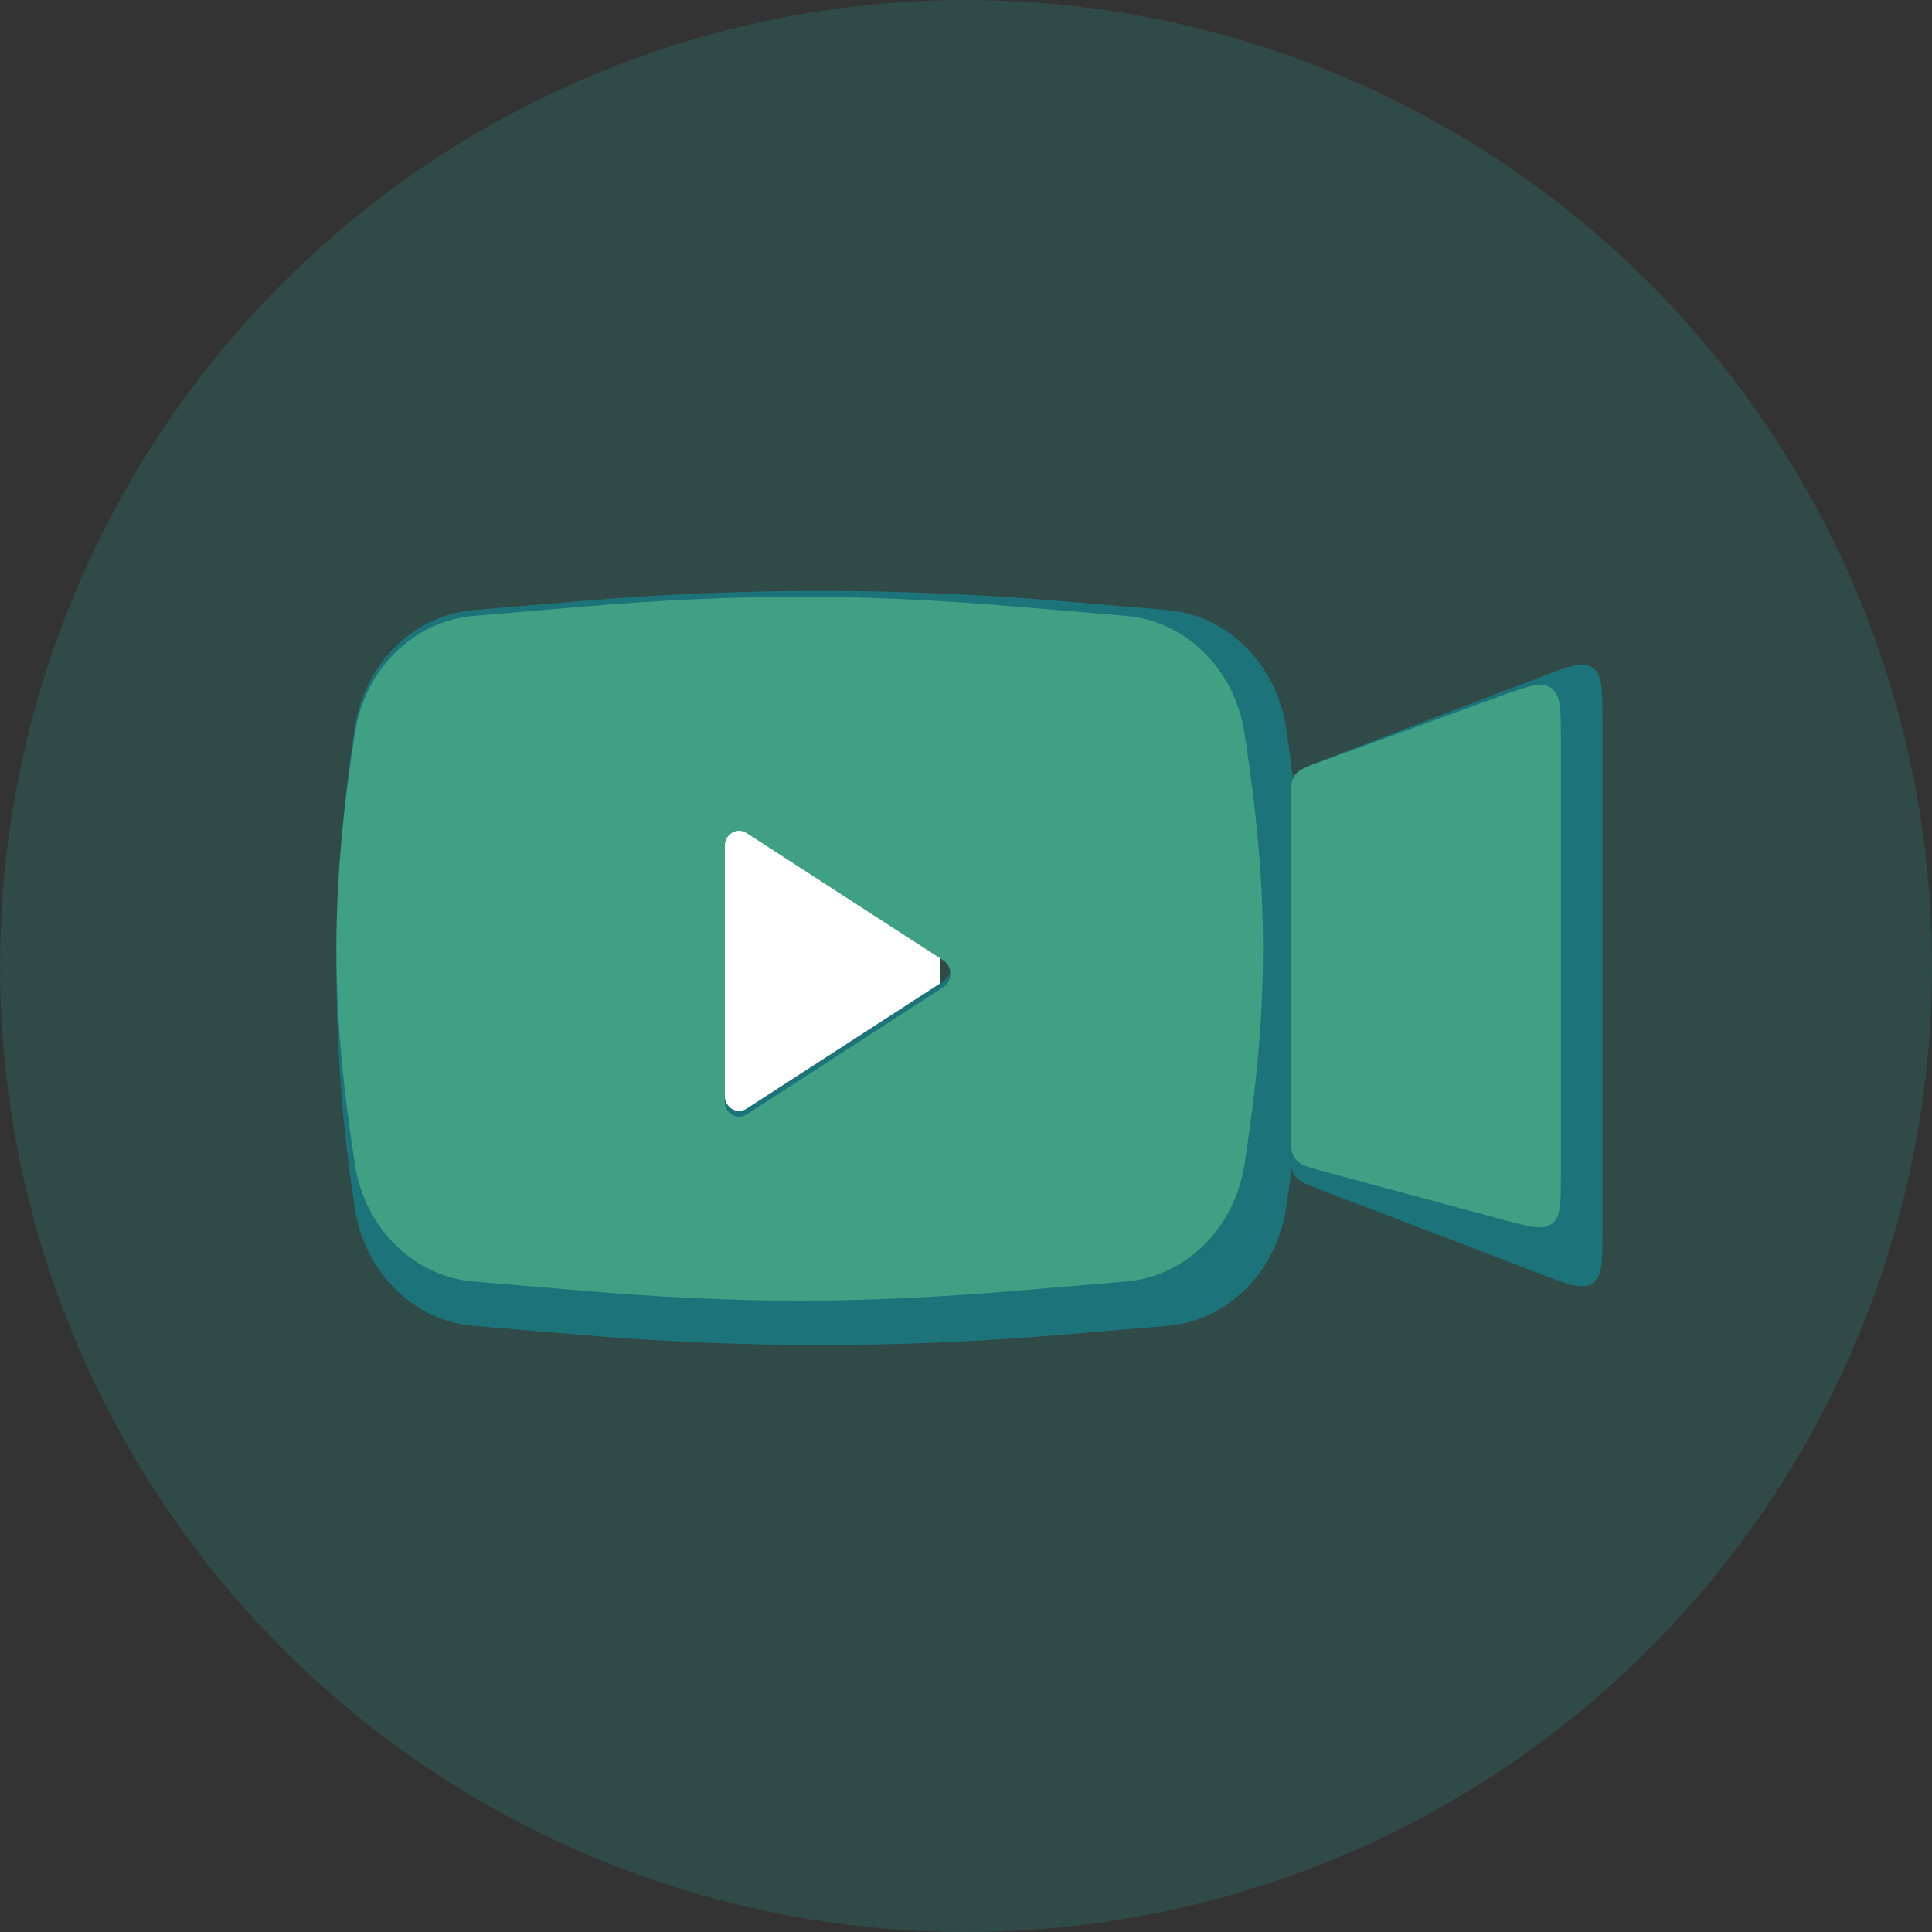 <svg width="170" height="170" viewBox="0 0 170 170" fill="none" xmlns="http://www.w3.org/2000/svg">
<rect x="0" y="0" width="170" height="170" fill="#333333" stroke="none"/>
<circle cx="85" cy="85" r="85" fill="#26A69A" fill-opacity="0.2"/>
<rect x="57.086" y="71.301" width="25.627" height="29.044" fill="white"/>
<path fill-rule="evenodd" clip-rule="evenodd" d="M51.09 52.886C65.136 51.701 79.247 51.701 93.293 52.886L102.728 53.682C107.984 54.126 112.283 58.373 113.152 63.981C115.326 78.011 115.326 92.334 113.152 106.364C112.283 111.972 107.984 116.22 102.728 116.663L93.293 117.459C79.247 118.644 65.136 118.644 51.09 117.459L41.654 116.663C36.399 116.22 32.099 111.972 31.23 106.364C29.057 92.334 29.057 78.011 31.23 63.981C32.099 58.373 36.399 54.126 41.654 53.682L51.09 52.886ZM63.769 96.39V73.955C63.769 72.896 64.841 72.242 65.683 72.787L83.019 84.004C83.836 84.534 83.836 85.812 83.019 86.341L65.683 97.559C64.841 98.103 63.769 97.449 63.769 96.39Z" fill="#1C737A"/>
<path fill-rule="evenodd" clip-rule="evenodd" d="M51.09 53.398C65.136 52.212 75.599 52.212 89.645 53.398L99.081 54.194C104.336 54.637 108.636 58.885 109.504 64.493C111.678 78.523 111.678 88.433 109.504 102.464C108.636 108.071 104.336 112.319 99.081 112.763L89.645 113.559C75.599 114.744 65.136 114.744 51.09 113.559L41.654 112.763C36.399 112.319 32.099 108.071 31.23 102.464C29.057 88.433 29.057 78.523 31.23 64.493C32.099 58.885 36.399 54.637 41.654 54.194L51.09 53.398ZM63.769 96.902V74.467C63.769 73.408 64.841 72.753 65.683 73.298L83.019 84.516C83.836 85.045 83.836 86.323 83.019 86.853L65.683 98.07C64.841 98.615 63.769 97.961 63.769 96.902Z" fill="#40A083"/>
<path d="M116.136 104.667C114.892 104.191 114.27 103.953 113.918 103.441C113.565 102.929 113.565 102.263 113.565 100.931L113.565 70.737C113.565 69.405 113.565 68.739 113.918 68.227C114.27 67.715 114.892 67.477 116.136 67.001L135.57 59.563C138.035 58.62 139.267 58.148 140.133 58.744C141 59.34 141 60.66 141 63.299L141 108.369C141 111.008 141 112.327 140.133 112.923C139.267 113.519 138.035 113.048 135.57 112.105L116.136 104.667Z" fill="#1C737A"/>
<path d="M116.526 103.091C115.102 102.708 114.391 102.516 113.978 101.978C113.565 101.439 113.565 100.702 113.565 99.228L113.565 70.783C113.565 69.43 113.565 68.753 113.927 68.237C114.288 67.721 114.924 67.489 116.195 67.025L131.971 61.272C134.414 60.381 135.635 59.936 136.489 60.533C137.342 61.13 137.342 62.43 137.342 65.03L137.342 103.476C137.342 105.874 137.342 107.073 136.558 107.673C135.775 108.273 134.617 107.962 132.302 107.338L116.526 103.091Z" fill="#40A083"/>
</svg>
